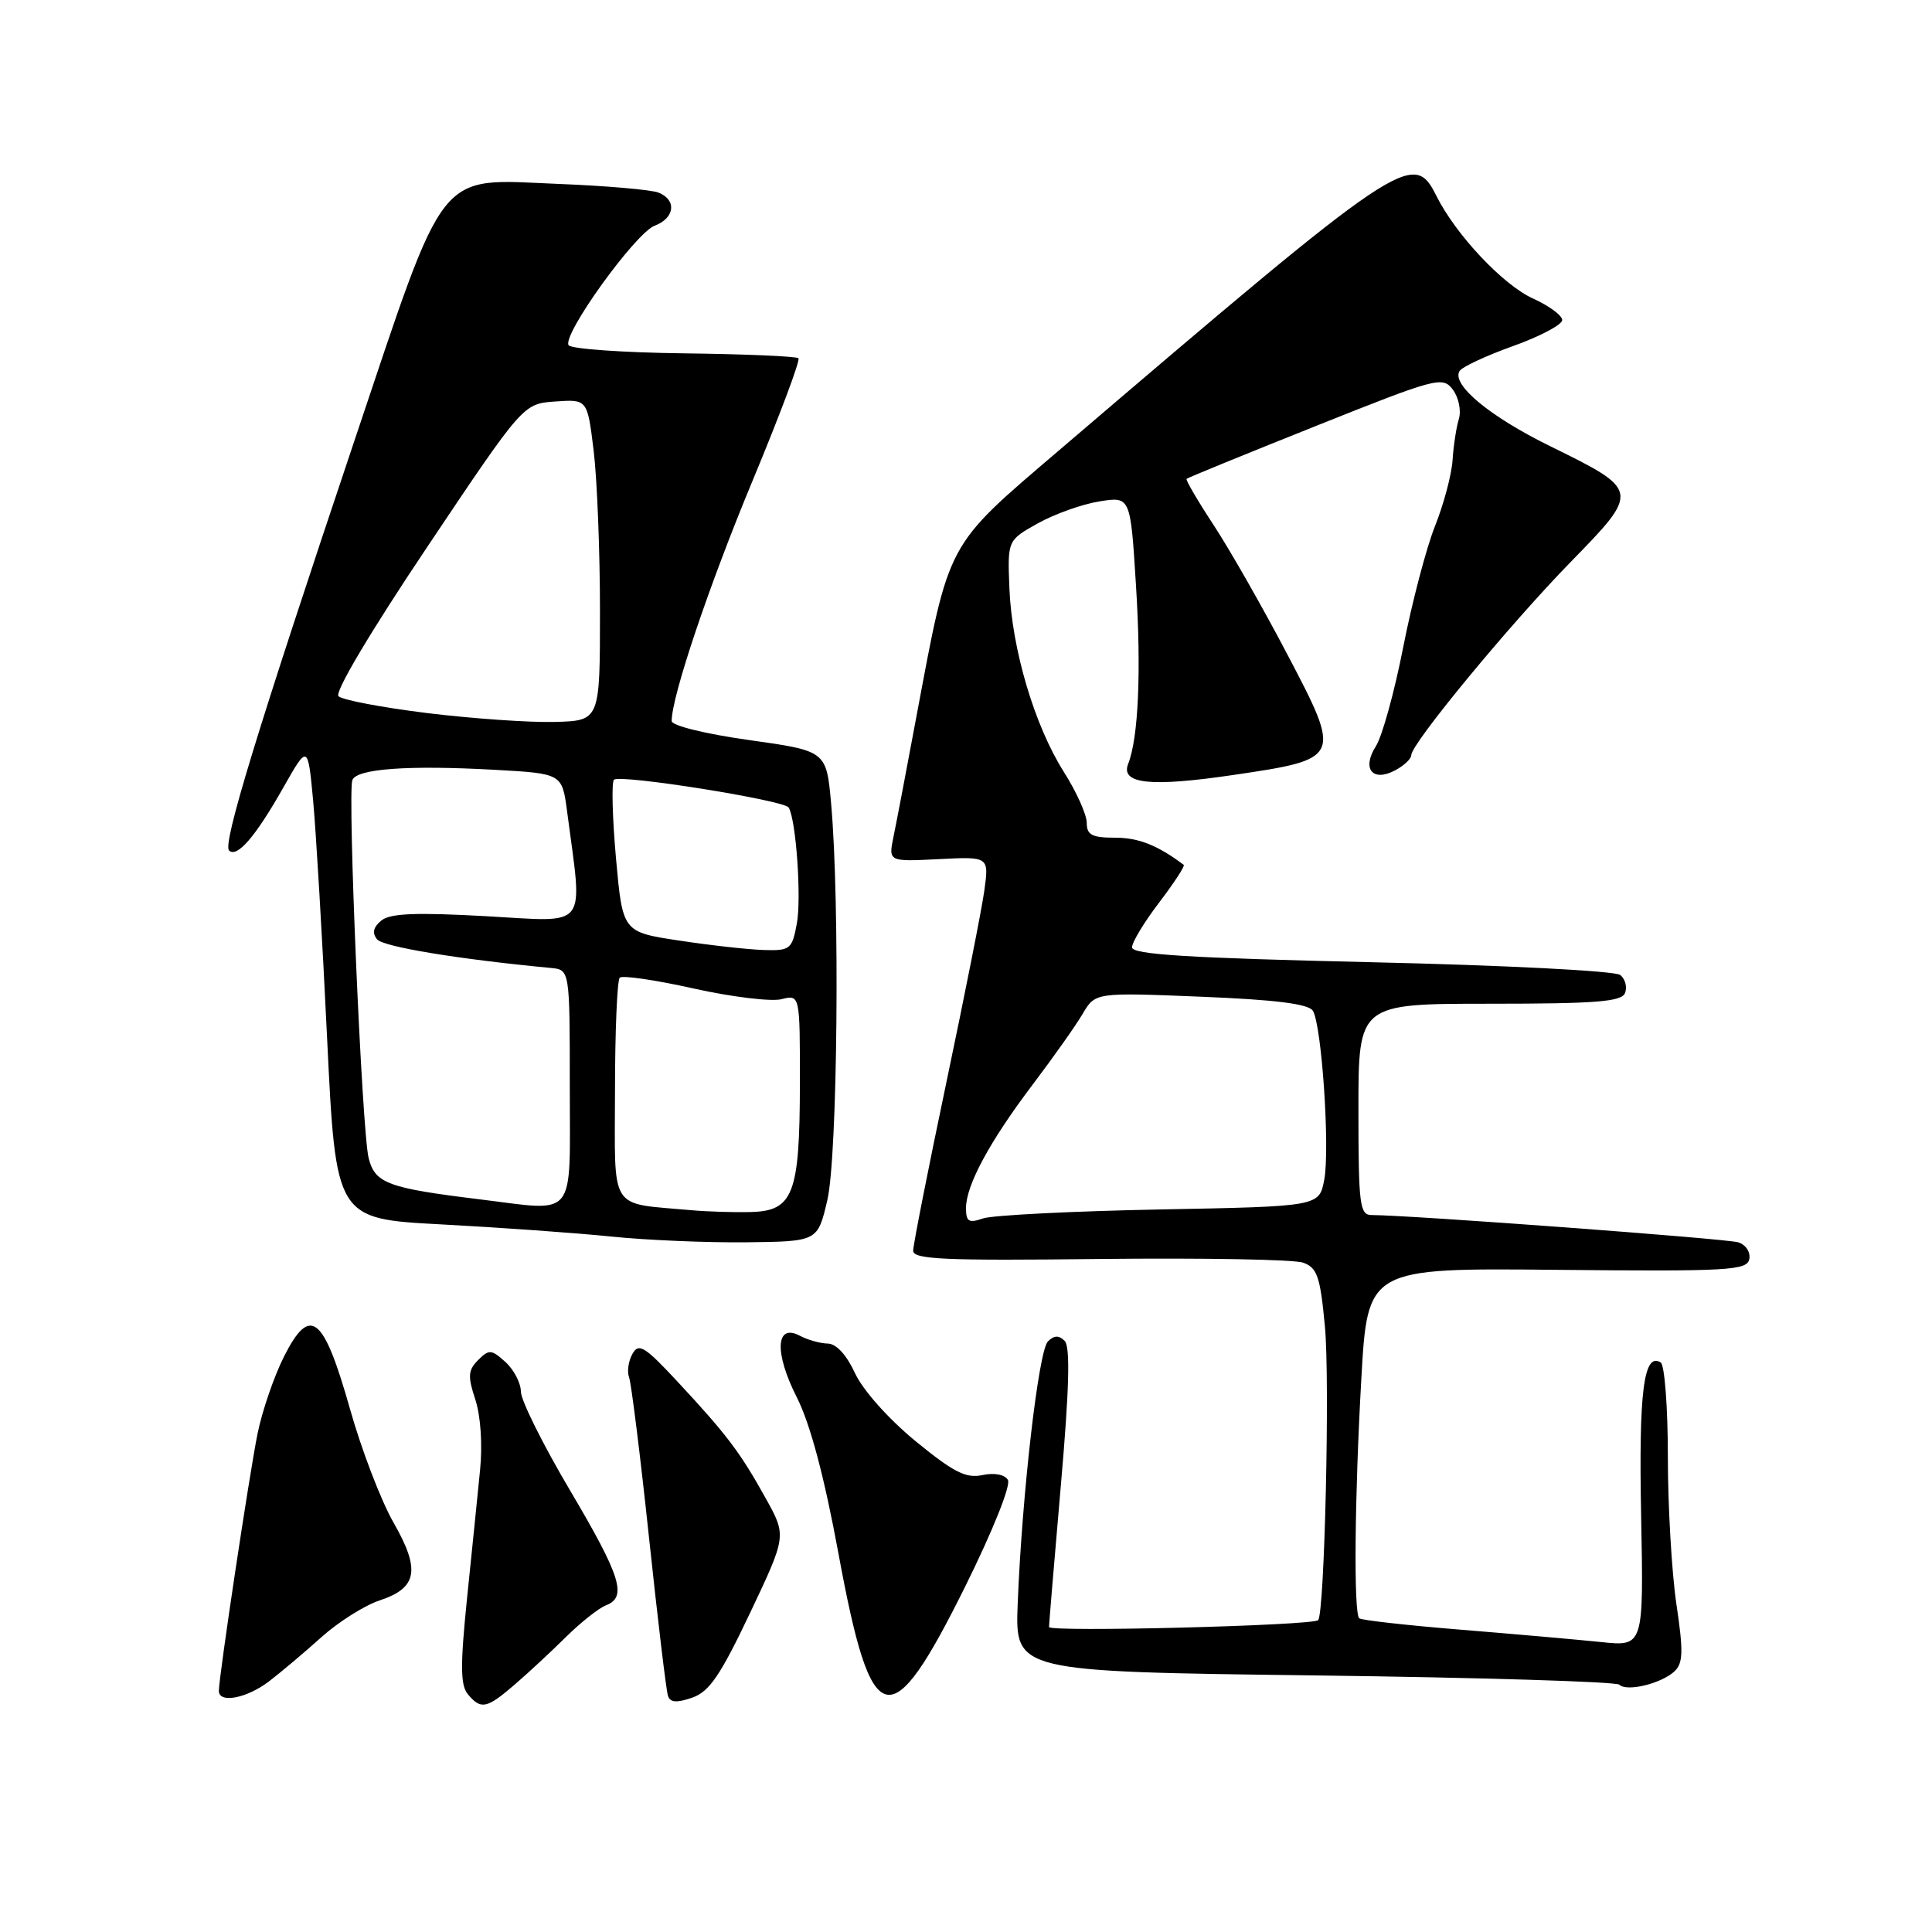 <?xml version="1.0" encoding="UTF-8" standalone="no"?>
<!DOCTYPE svg PUBLIC "-//W3C//DTD SVG 1.1//EN" "http://www.w3.org/Graphics/SVG/1.1/DTD/svg11.dtd" >
<svg xmlns="http://www.w3.org/2000/svg" xmlns:xlink="http://www.w3.org/1999/xlink" version="1.1" viewBox="0 0 256 256">
 <g >
 <path fill="currentColor"
d=" M 68.16 223.25 C 69.92 221.74 72.98 218.90 74.96 216.94 C 76.93 214.99 79.33 213.09 80.28 212.72 C 83.14 211.63 82.29 208.91 75.52 197.46 C 71.95 191.43 69.03 185.56 69.02 184.40 C 69.01 183.25 68.09 181.48 66.97 180.47 C 65.12 178.80 64.80 178.77 63.36 180.21 C 62.02 181.55 61.96 182.36 62.98 185.44 C 63.69 187.60 63.95 191.43 63.61 194.80 C 63.30 197.93 62.53 205.56 61.89 211.74 C 60.98 220.64 61.00 223.30 61.99 224.49 C 63.72 226.57 64.49 226.41 68.16 223.25 Z  M 99.38 213.74 C 104.23 203.51 104.23 203.51 101.45 198.51 C 98.08 192.44 96.31 190.10 89.79 183.09 C 85.42 178.39 84.63 177.91 83.80 179.40 C 83.27 180.35 83.07 181.73 83.35 182.48 C 83.64 183.23 84.83 192.76 85.99 203.67 C 87.15 214.58 88.28 224.05 88.51 224.71 C 88.80 225.60 89.67 225.66 91.72 224.95 C 93.99 224.16 95.45 222.01 99.38 213.74 Z  M 35.62 222.81 C 37.20 221.60 40.34 218.96 42.58 216.94 C 44.83 214.92 48.30 212.73 50.29 212.07 C 55.31 210.41 55.74 208.03 52.14 201.74 C 50.49 198.86 47.89 192.08 46.37 186.68 C 42.87 174.30 41.10 172.89 37.64 179.73 C 36.32 182.35 34.73 186.97 34.12 190.00 C 33.03 195.40 29.00 222.20 29.00 224.05 C 29.00 225.74 32.66 225.05 35.62 222.81 Z  M 127.97 210.07 C 131.58 202.77 133.98 196.77 133.55 196.09 C 133.11 195.37 131.73 195.12 130.15 195.46 C 128.00 195.92 126.33 195.07 121.29 190.94 C 117.70 187.98 114.34 184.21 113.29 181.95 C 112.18 179.54 110.81 178.04 109.68 178.03 C 108.69 178.01 107.03 177.55 106.00 177.00 C 102.78 175.28 102.57 179.22 105.58 185.15 C 107.36 188.67 109.20 195.57 111.10 205.85 C 115.50 229.74 117.92 230.35 127.97 210.07 Z  M 221.88 221.46 C 223.02 220.39 223.07 218.82 222.13 212.54 C 221.51 208.35 221.00 199.56 221.00 193.02 C 221.00 186.47 220.57 180.85 220.05 180.53 C 217.80 179.14 217.13 184.39 217.46 200.91 C 217.79 218.17 217.79 218.17 212.15 217.58 C 209.04 217.26 200.66 216.52 193.53 215.94 C 186.39 215.36 180.35 214.68 180.10 214.43 C 179.36 213.69 179.49 198.50 180.38 182.76 C 181.21 168.01 181.21 168.01 206.33 168.26 C 229.09 168.48 231.49 168.34 231.79 166.84 C 231.97 165.90 231.32 164.92 230.31 164.61 C 228.76 164.13 186.78 161.01 181.75 161.00 C 180.17 161.00 180.00 159.67 180.00 147.00 C 180.00 133.00 180.00 133.00 197.39 133.00 C 211.53 133.00 214.89 132.73 215.33 131.57 C 215.63 130.79 215.35 129.71 214.69 129.19 C 214.03 128.65 199.35 127.90 181.75 127.50 C 157.53 126.94 150.00 126.48 150.00 125.53 C 150.00 124.85 151.62 122.17 153.60 119.58 C 155.58 116.98 157.04 114.74 156.85 114.60 C 153.41 112.01 150.88 111.00 147.78 111.00 C 144.69 111.00 144.00 110.64 144.00 109.03 C 144.00 107.95 142.64 104.92 140.97 102.29 C 137.08 96.15 134.07 86.00 133.75 77.94 C 133.50 71.59 133.50 71.59 137.53 69.34 C 139.74 68.11 143.41 66.80 145.67 66.44 C 149.79 65.78 149.79 65.78 150.52 77.51 C 151.24 88.94 150.85 97.75 149.49 101.21 C 148.44 103.88 152.43 104.31 163.41 102.69 C 177.77 100.57 177.81 100.49 170.59 86.73 C 167.35 80.55 162.96 72.85 160.83 69.60 C 158.70 66.36 157.08 63.59 157.23 63.45 C 157.38 63.30 165.06 60.16 174.30 56.47 C 190.39 50.04 191.16 49.83 192.51 51.63 C 193.28 52.66 193.64 54.40 193.31 55.50 C 192.97 56.60 192.59 59.08 192.47 61.00 C 192.34 62.92 191.29 66.85 190.14 69.72 C 189.00 72.59 187.10 79.79 185.94 85.72 C 184.78 91.65 183.15 97.56 182.32 98.86 C 180.40 101.87 181.86 103.68 184.89 102.06 C 186.05 101.44 187.00 100.54 187.00 100.06 C 187.00 98.55 200.00 82.79 208.09 74.50 C 217.34 65.02 217.33 64.98 205.38 59.11 C 197.38 55.18 192.29 50.95 193.40 49.16 C 193.73 48.62 196.93 47.13 200.50 45.85 C 204.08 44.57 207.00 43.02 207.00 42.41 C 207.00 41.80 205.26 40.52 203.14 39.56 C 199.17 37.77 192.89 31.10 190.31 25.92 C 187.27 19.82 185.84 20.78 140.33 59.67 C 125.26 72.55 125.83 71.49 121.42 95.00 C 120.14 101.88 118.78 109.00 118.40 110.84 C 117.71 114.18 117.71 114.18 124.38 113.84 C 131.05 113.50 131.05 113.50 130.43 118.00 C 130.09 120.47 127.82 131.91 125.40 143.42 C 122.98 154.93 121.00 164.96 121.00 165.73 C 121.00 166.88 125.19 167.06 145.75 166.82 C 159.36 166.67 171.48 166.88 172.67 167.31 C 174.54 167.98 174.94 169.13 175.56 175.79 C 176.23 182.85 175.51 213.83 174.66 214.68 C 173.93 215.40 139.00 216.29 139.00 215.59 C 139.00 215.18 139.71 206.73 140.57 196.80 C 141.69 183.96 141.83 178.43 141.07 177.67 C 140.31 176.91 139.67 176.93 138.85 177.75 C 137.61 178.99 135.42 198.04 134.85 212.50 C 134.50 221.50 134.50 221.50 174.17 222.00 C 195.98 222.28 214.16 222.83 214.57 223.23 C 215.54 224.20 220.14 223.09 221.88 221.46 Z  M 109.63 159.00 C 110.98 153.21 111.30 119.62 110.13 106.50 C 109.50 99.50 109.50 99.50 99.25 98.06 C 93.46 97.25 89.00 96.15 89.00 95.54 C 89.00 92.27 93.95 77.56 99.71 63.72 C 103.32 55.04 106.06 47.73 105.80 47.47 C 105.54 47.21 98.71 46.92 90.61 46.82 C 82.52 46.72 75.64 46.23 75.34 45.74 C 74.48 44.36 84.19 30.88 86.74 29.91 C 89.43 28.89 89.70 26.49 87.25 25.52 C 86.29 25.14 80.33 24.62 74.00 24.37 C 57.68 23.71 59.30 21.68 46.91 58.55 C 34.12 96.64 29.48 111.81 30.35 112.69 C 31.39 113.72 33.84 110.89 37.51 104.41 C 40.79 98.62 40.79 98.62 41.49 106.06 C 41.87 110.15 42.71 124.30 43.34 137.50 C 44.50 161.50 44.50 161.50 58.50 162.24 C 66.20 162.65 76.33 163.37 81.00 163.85 C 85.67 164.33 93.74 164.67 98.93 164.61 C 108.35 164.50 108.35 164.50 109.63 159.00 Z  M 128.00 160.08 C 128.00 157.05 131.13 151.25 136.86 143.68 C 139.56 140.11 142.53 135.92 143.45 134.35 C 145.13 131.50 145.13 131.50 159.15 132.07 C 169.03 132.47 173.39 133.02 173.96 133.93 C 175.14 135.84 176.24 152.20 175.47 156.32 C 174.80 159.86 174.80 159.86 153.65 160.26 C 142.02 160.49 131.49 161.02 130.25 161.45 C 128.37 162.10 128.00 161.88 128.00 160.08 Z  M 91.50 160.35 C 80.59 159.36 81.47 160.74 81.49 144.58 C 81.49 136.65 81.78 129.89 82.12 129.55 C 82.45 129.21 86.86 129.85 91.90 130.98 C 96.94 132.10 102.18 132.74 103.54 132.40 C 106.00 131.78 106.00 131.78 105.99 143.64 C 105.97 158.23 105.11 160.46 99.48 160.60 C 97.29 160.66 93.70 160.55 91.50 160.35 Z  M 63.50 158.91 C 51.40 157.43 49.70 156.80 48.85 153.47 C 47.96 149.99 46.03 105.09 46.69 103.36 C 47.27 101.86 54.08 101.37 65.49 102.00 C 74.48 102.50 74.48 102.50 75.14 107.50 C 77.23 123.39 78.18 122.16 64.41 121.40 C 55.02 120.88 51.68 121.02 50.51 121.99 C 49.45 122.87 49.29 123.64 49.97 124.47 C 50.80 125.46 60.74 127.10 73.00 128.26 C 75.50 128.50 75.50 128.50 75.50 144.00 C 75.50 161.84 76.57 160.51 63.50 158.91 Z  M 90.00 124.63 C 82.50 123.50 82.50 123.50 81.62 113.71 C 81.14 108.32 81.02 103.65 81.35 103.32 C 82.11 102.56 103.90 106.03 104.50 107.00 C 105.48 108.59 106.22 119.04 105.58 122.41 C 104.95 125.79 104.69 125.99 101.20 125.88 C 99.17 125.82 94.12 125.26 90.00 124.63 Z  M 56.63 94.49 C 50.65 93.75 45.35 92.75 44.85 92.25 C 44.32 91.72 49.11 83.66 56.64 72.43 C 69.32 53.50 69.32 53.50 73.57 53.20 C 77.83 52.90 77.83 52.90 78.66 59.70 C 79.12 63.44 79.50 73.03 79.50 81.00 C 79.50 95.50 79.50 95.50 73.50 95.66 C 70.20 95.75 62.61 95.22 56.63 94.49 Z "/>
</g>
</svg>